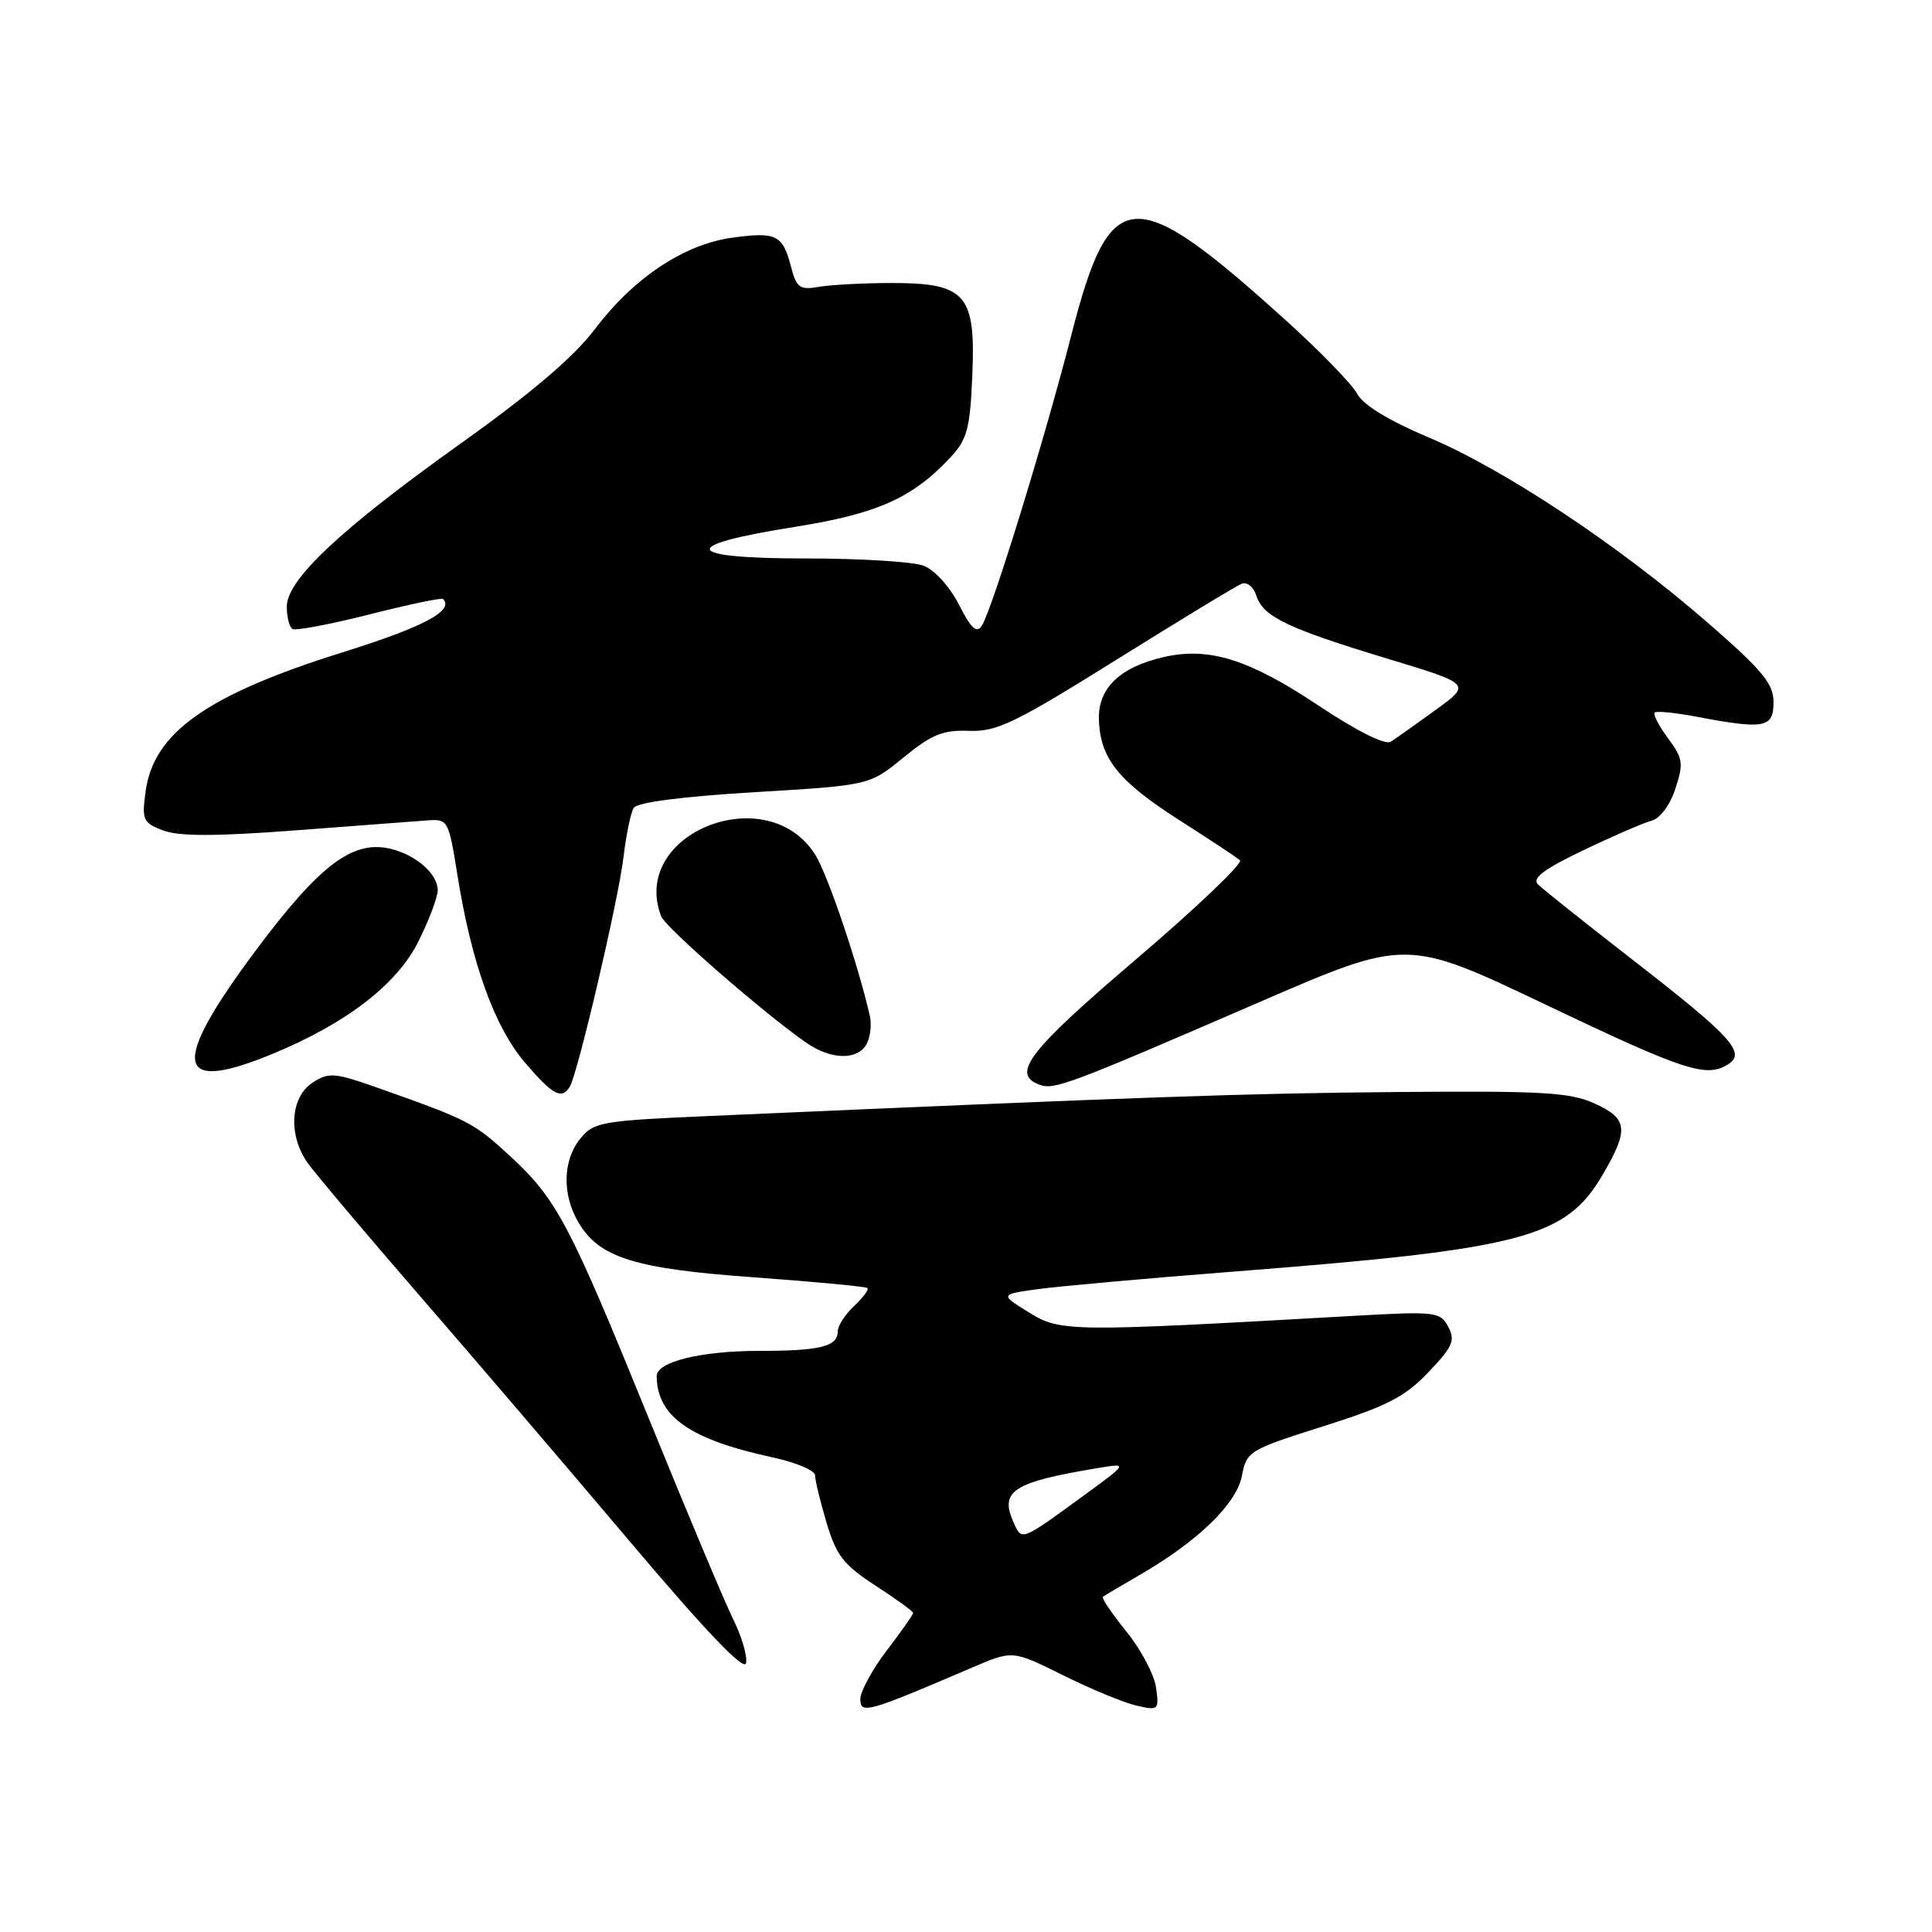 <?xml version="1.0" encoding="UTF-8" standalone="no"?>
<!DOCTYPE svg PUBLIC "-//W3C//DTD SVG 1.1//EN" "http://www.w3.org/Graphics/SVG/1.1/DTD/svg11.dtd" >
<svg xmlns="http://www.w3.org/2000/svg" xmlns:xlink="http://www.w3.org/1999/xlink" version="1.1" viewBox="0 0 256 256">
 <g >
 <path fill="currentColor"
d=" M 128.84 220.95 C 134.18 218.66 134.18 218.66 140.84 221.97 C 144.50 223.79 148.87 225.60 150.55 225.99 C 153.51 226.68 153.60 226.60 153.18 223.60 C 152.94 221.90 151.18 218.56 149.26 216.20 C 147.35 213.83 145.94 211.76 146.14 211.59 C 146.34 211.43 148.54 210.12 151.03 208.68 C 158.71 204.25 163.86 199.25 164.56 195.56 C 165.17 192.30 165.47 192.12 175.34 188.99 C 183.78 186.32 186.14 185.11 189.26 181.84 C 192.50 178.44 192.86 177.61 191.90 175.81 C 190.83 173.81 190.27 173.74 179.14 174.37 C 141.61 176.50 140.53 176.49 136.35 173.91 C 132.50 171.52 132.50 171.52 137.50 170.82 C 140.25 170.44 151.95 169.39 163.50 168.49 C 201.72 165.52 207.46 164.02 212.33 155.71 C 215.88 149.65 215.72 148.22 211.25 146.20 C 208.03 144.74 204.32 144.53 185.00 144.70 C 164.93 144.87 151.92 145.33 94.14 147.87 C 79.66 148.50 78.68 148.67 76.89 150.88 C 74.56 153.76 74.46 158.28 76.65 161.98 C 79.41 166.66 84.07 168.12 100.00 169.26 C 107.97 169.84 114.69 170.47 114.93 170.67 C 115.16 170.86 114.37 171.93 113.18 173.05 C 111.98 174.17 111.00 175.69 111.00 176.43 C 111.00 178.43 108.67 179.00 100.57 179.00 C 92.85 179.00 86.99 180.45 87.01 182.35 C 87.08 187.69 91.39 190.73 102.25 193.08 C 105.41 193.76 108.00 194.84 108.00 195.48 C 108.00 196.12 108.68 198.94 109.52 201.76 C 110.82 206.13 111.78 207.36 116.02 210.11 C 118.76 211.89 121.00 213.51 121.00 213.73 C 121.00 213.94 119.42 216.18 117.50 218.70 C 115.58 221.22 114.00 224.12 114.00 225.14 C 114.00 227.18 114.94 226.91 128.84 220.95 Z  M 97.17 214.60 C 96.05 212.34 91.02 200.38 85.99 188.00 C 75.42 162.01 73.77 158.89 67.56 153.16 C 62.82 148.79 62.07 148.40 50.64 144.35 C 44.29 142.09 43.61 142.03 41.39 143.48 C 38.48 145.39 38.16 150.35 40.72 154.03 C 41.67 155.39 48.31 163.26 55.47 171.53 C 62.64 179.79 75.25 194.54 83.50 204.31 C 93.52 216.16 98.62 221.50 98.85 220.38 C 99.05 219.46 98.29 216.85 97.17 214.60 Z  M 75.49 144.01 C 76.55 142.31 81.96 119.17 82.62 113.56 C 82.97 110.62 83.57 107.69 83.97 107.05 C 84.42 106.32 90.34 105.55 99.96 104.97 C 115.22 104.06 115.22 104.06 119.72 100.37 C 123.45 97.32 124.94 96.71 128.40 96.84 C 132.07 96.98 134.44 95.84 147.93 87.42 C 156.37 82.15 163.85 77.61 164.55 77.34 C 165.25 77.08 166.12 77.79 166.48 78.94 C 167.36 81.71 170.61 83.27 183.85 87.28 C 194.96 90.64 194.96 90.64 190.23 94.07 C 187.63 95.96 184.95 97.85 184.29 98.28 C 183.54 98.76 179.78 96.87 174.57 93.40 C 165.50 87.36 160.21 85.71 154.26 87.05 C 148.40 88.38 145.48 91.18 145.61 95.35 C 145.77 100.51 148.19 103.52 156.31 108.70 C 160.27 111.23 163.86 113.60 164.30 113.99 C 164.73 114.38 158.55 120.27 150.55 127.10 C 136.34 139.21 133.96 142.28 137.68 143.71 C 139.66 144.47 141.42 143.81 166.94 132.76 C 186.38 124.34 186.38 124.34 204.91 133.17 C 223.30 141.94 226.12 142.85 229.00 141.01 C 231.38 139.49 229.45 137.37 216.62 127.40 C 210.18 122.40 204.40 117.80 203.79 117.19 C 202.97 116.37 204.56 115.17 209.79 112.67 C 213.70 110.79 217.77 109.03 218.83 108.75 C 219.96 108.46 221.28 106.70 221.99 104.52 C 223.10 101.16 223.01 100.50 221.02 97.82 C 219.81 96.18 219.02 94.65 219.25 94.42 C 219.48 94.18 222.06 94.44 224.97 95.00 C 233.82 96.67 235.00 96.44 235.00 93.05 C 235.00 90.58 233.55 88.84 226.25 82.48 C 214.51 72.27 199.30 62.17 189.30 57.96 C 184.04 55.74 180.64 53.67 179.84 52.19 C 179.16 50.92 174.98 46.61 170.55 42.60 C 150.05 24.07 147.12 24.26 141.93 44.50 C 138.42 58.20 131.45 80.82 130.10 82.90 C 129.41 83.97 128.68 83.30 127.06 80.11 C 125.85 77.74 123.82 75.50 122.39 74.96 C 121.01 74.43 114.01 74.00 106.85 74.00 C 90.41 74.00 89.74 72.28 105.23 69.83 C 116.27 68.08 120.96 65.98 126.00 60.54 C 128.16 58.21 128.55 56.73 128.84 49.66 C 129.29 39.00 127.97 37.50 118.15 37.50 C 114.49 37.50 110.18 37.73 108.57 38.00 C 105.95 38.45 105.55 38.16 104.80 35.30 C 103.71 31.11 102.85 30.69 96.99 31.50 C 90.62 32.38 83.95 36.83 78.82 43.62 C 76.07 47.26 70.47 52.04 61.15 58.69 C 45.13 70.12 38.00 76.80 38.00 80.39 C 38.00 81.76 38.34 83.09 38.75 83.34 C 39.16 83.60 43.74 82.73 48.93 81.42 C 54.12 80.10 58.52 79.18 58.70 79.37 C 60.23 80.90 56.12 83.08 45.38 86.44 C 27.44 92.06 20.34 97.08 19.29 104.88 C 18.78 108.66 18.95 109.03 21.62 110.04 C 23.70 110.83 28.50 110.83 38.99 110.04 C 46.97 109.43 54.83 108.84 56.46 108.72 C 59.39 108.50 59.42 108.55 60.62 116.00 C 62.48 127.64 65.53 136.09 69.55 140.79 C 73.24 145.10 74.42 145.74 75.49 144.01 Z  M 36.02 139.68 C 45.87 135.63 52.59 130.46 55.44 124.75 C 56.85 121.92 58.00 118.87 58.00 117.96 C 58.00 115.82 55.20 113.33 51.83 112.49 C 46.80 111.24 42.43 114.51 33.92 125.90 C 22.54 141.15 23.12 144.99 36.02 139.68 Z  M 114.82 138.36 C 115.32 137.45 115.52 135.77 115.26 134.61 C 113.69 127.76 109.73 116.05 108.08 113.35 C 101.81 103.11 83.37 110.37 87.61 121.42 C 88.18 122.92 101.57 134.57 106.95 138.24 C 110.16 140.44 113.63 140.49 114.82 138.36 Z  M 134.30 201.72 C 132.43 197.54 134.21 196.40 145.50 194.52 C 149.50 193.86 149.50 193.86 143.50 198.24 C 135.23 204.27 135.41 204.20 134.30 201.72 Z "/>
</g>
</svg>